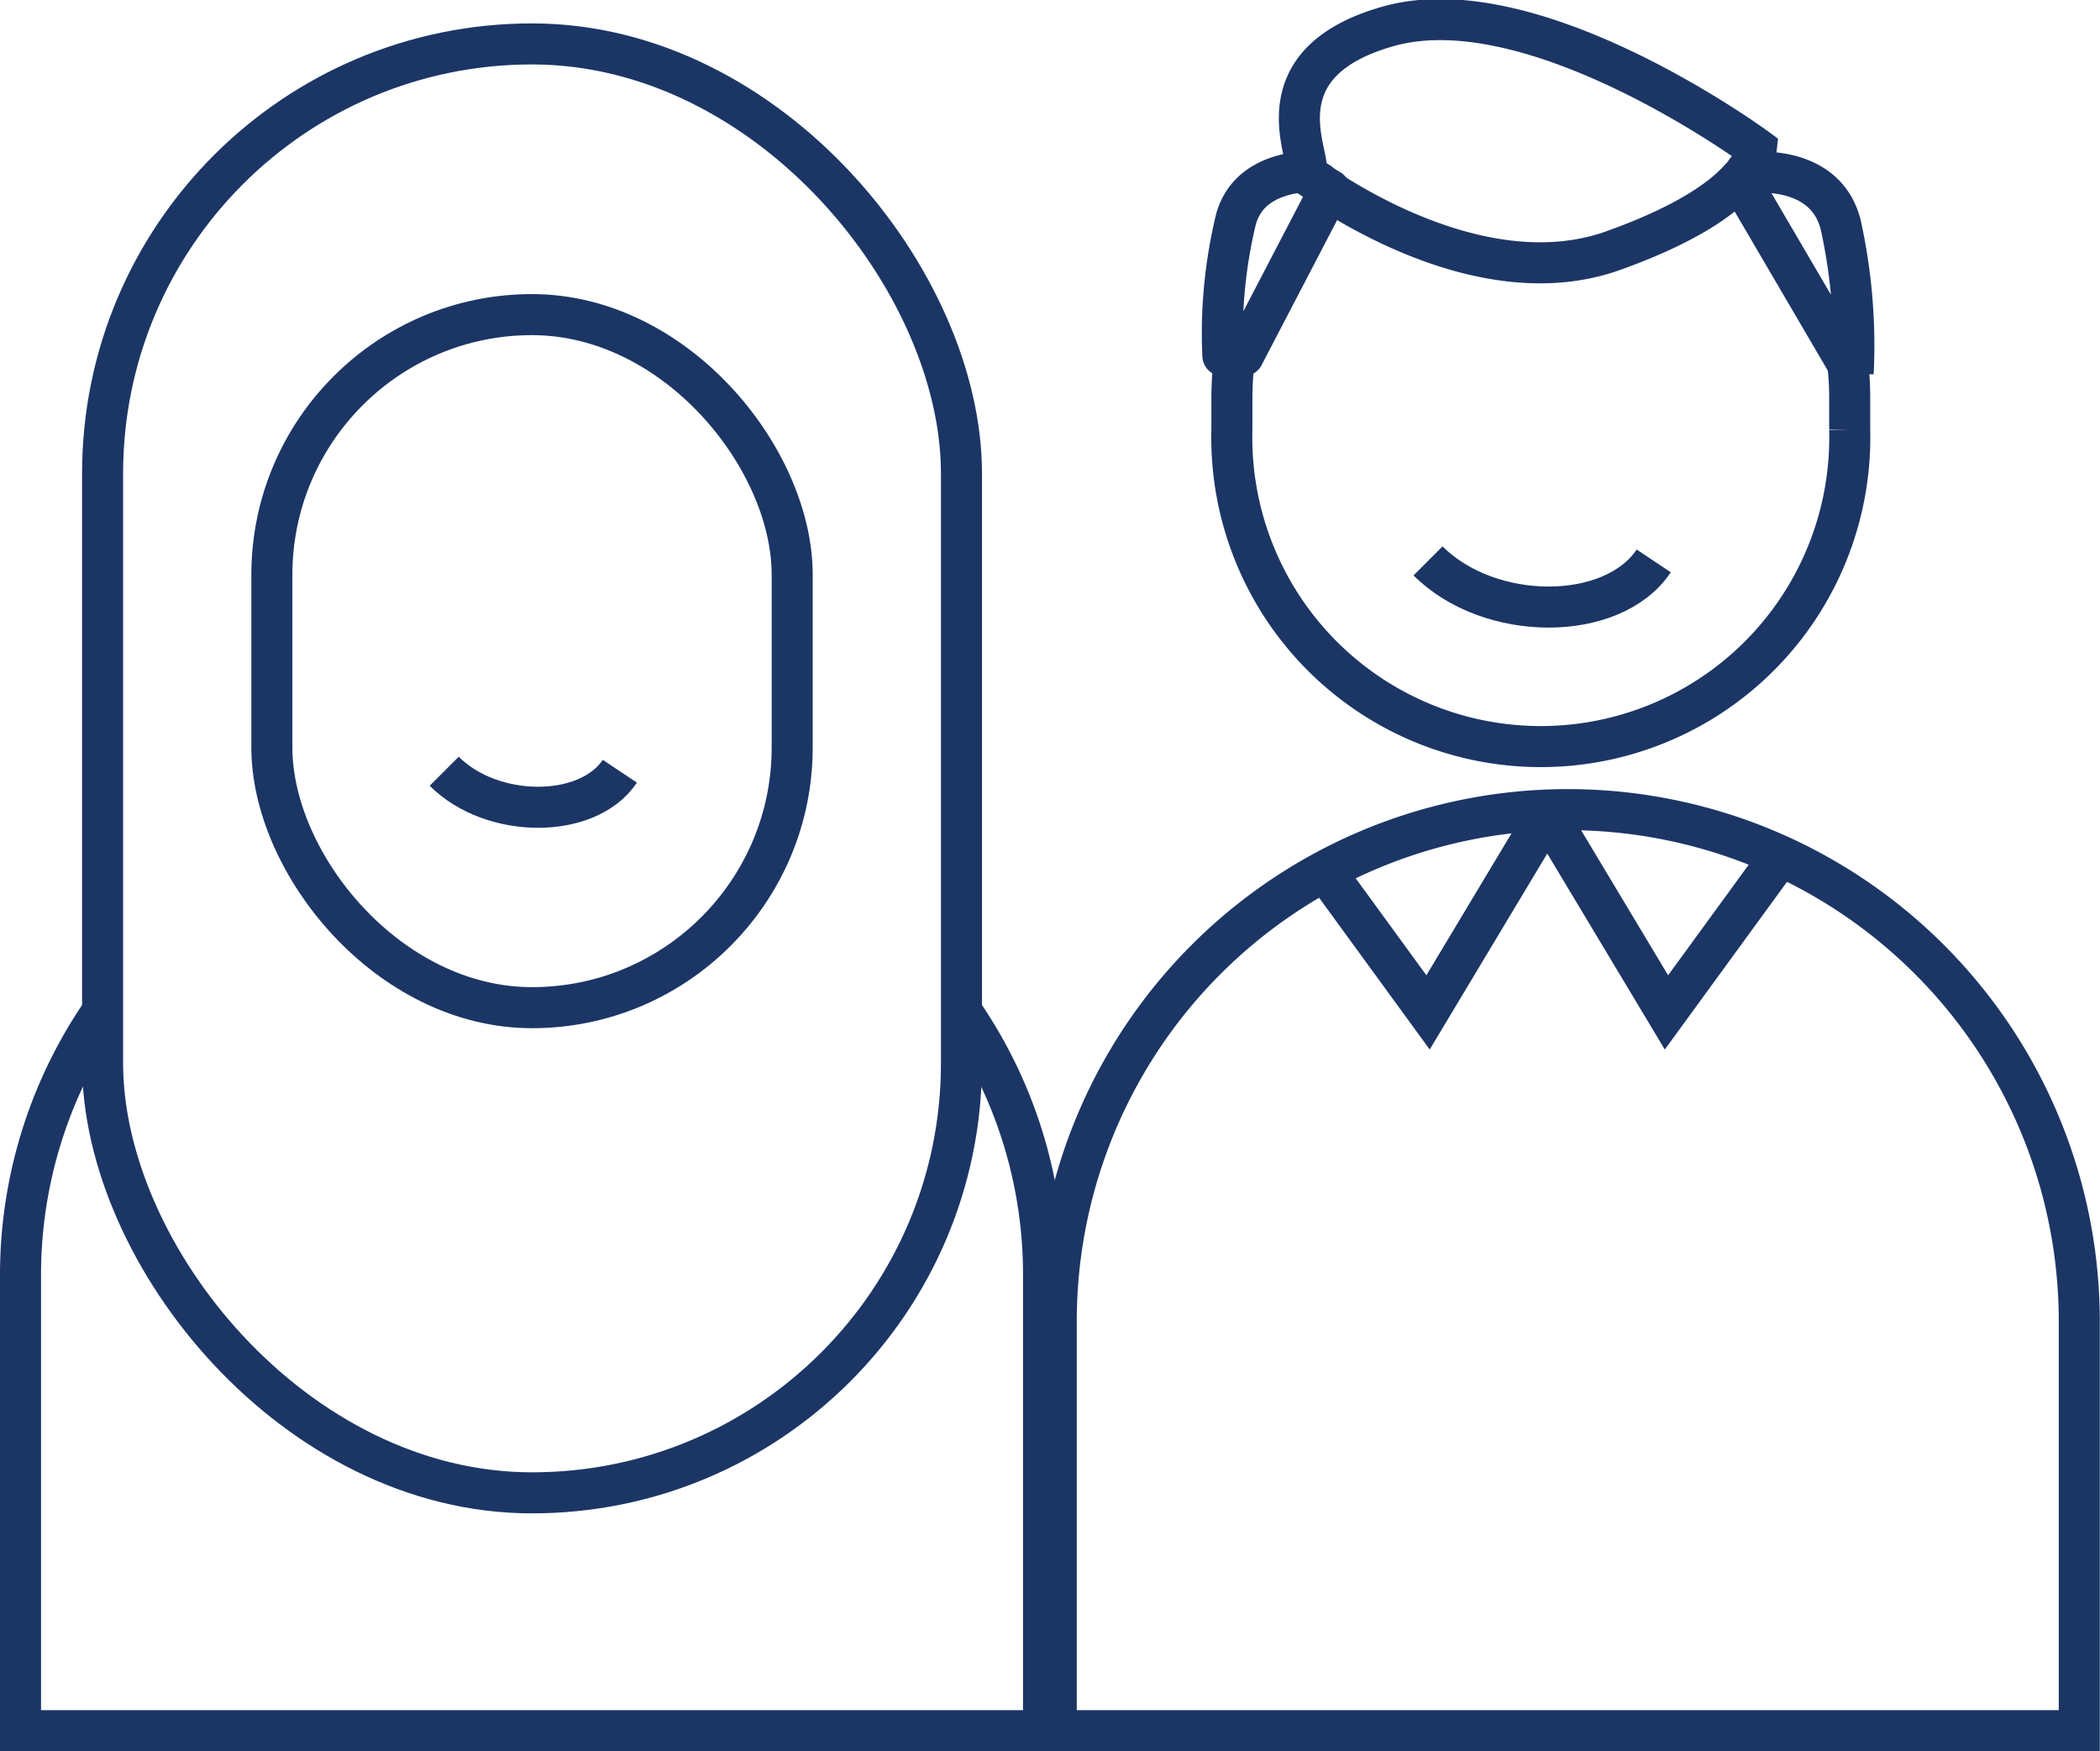 <svg xmlns="http://www.w3.org/2000/svg" viewBox="0 0 102.35 85.33"><defs><style>.cls-1,.cls-2{fill:none;stroke:#1b3665;stroke-width:2px;}.cls-1{stroke-miterlimit:10;}.cls-2{stroke-linejoin:round;}</style></defs><g id="Layer_2" data-name="Layer 2"><g id="Layer_1-2" data-name="Layer 1"><path class="cls-1" d="M76.41,39.45h0a24.93,24.93,0,0,1,24.93,24.93V84.33a0,0,0,0,1,0,0H51.48a0,0,0,0,1,0,0V64.39A24.93,24.93,0,0,1,76.41,39.45Z"/><path class="cls-1" d="M46.86,49.28a22.51,22.51,0,0,1,4,12.87V84.33H1V62.15A22.59,22.59,0,0,1,5,49.28"/><rect class="cls-1" x="5" y="2.14" width="41.86" height="70.6" rx="20.93"/><rect class="cls-1" x="13.25" y="15.33" width="25.36" height="33.77" rx="12.68"/><path class="cls-1" d="M90.05,17.68a13.78,13.78,0,0,1,.1,1.71v1.54a15.06,15.06,0,1,1-30.11,0V19.39a16.11,16.11,0,0,1,.16-2.22"/><path class="cls-1" d="M85.32,8.34l-.12-.12"/><path class="cls-1" d="M64.81,9.33c2.5,1.6,8.44,4.79,13.79,2.89,3.59-1.28,5.34-2.55,6.18-3.49a2.43,2.43,0,0,0,.31-.37,1.71,1.71,0,0,1,.11-.14,2,2,0,0,0,.4-1s-10.87-8-18-5.92c-6.3,1.81-3.69,6.32-3.95,7"/><path class="cls-1" d="M84.78,8.73l5.27,9,.27.46a27.35,27.35,0,0,0-.61-7.25c-.63-2.44-3.14-2.62-4.39-2.55l-.23,0"/><path class="cls-2" d="M64.81,9.25,60.6,17.33h-1a23.64,23.64,0,0,1,.64-6.65c.49-1.75,2.12-2.22,3.41-2.33a.93.93,0,0,0,0,.13s.23.17.64.42C64.4,9,64.59,9.12,64.81,9.25Z"/><path class="cls-1" d="M69.6,27.33c3,3,9,3,11,0"/><path class="cls-1" d="M21.65,37.58c2.34,2.34,7,2.34,8.56,0"/><polyline class="cls-1" points="75.6 39.33 69.6 49.33 64.22 41.95"/><polyline class="cls-1" points="75.22 39.33 81.22 49.33 86.6 41.95"/></g></g></svg>